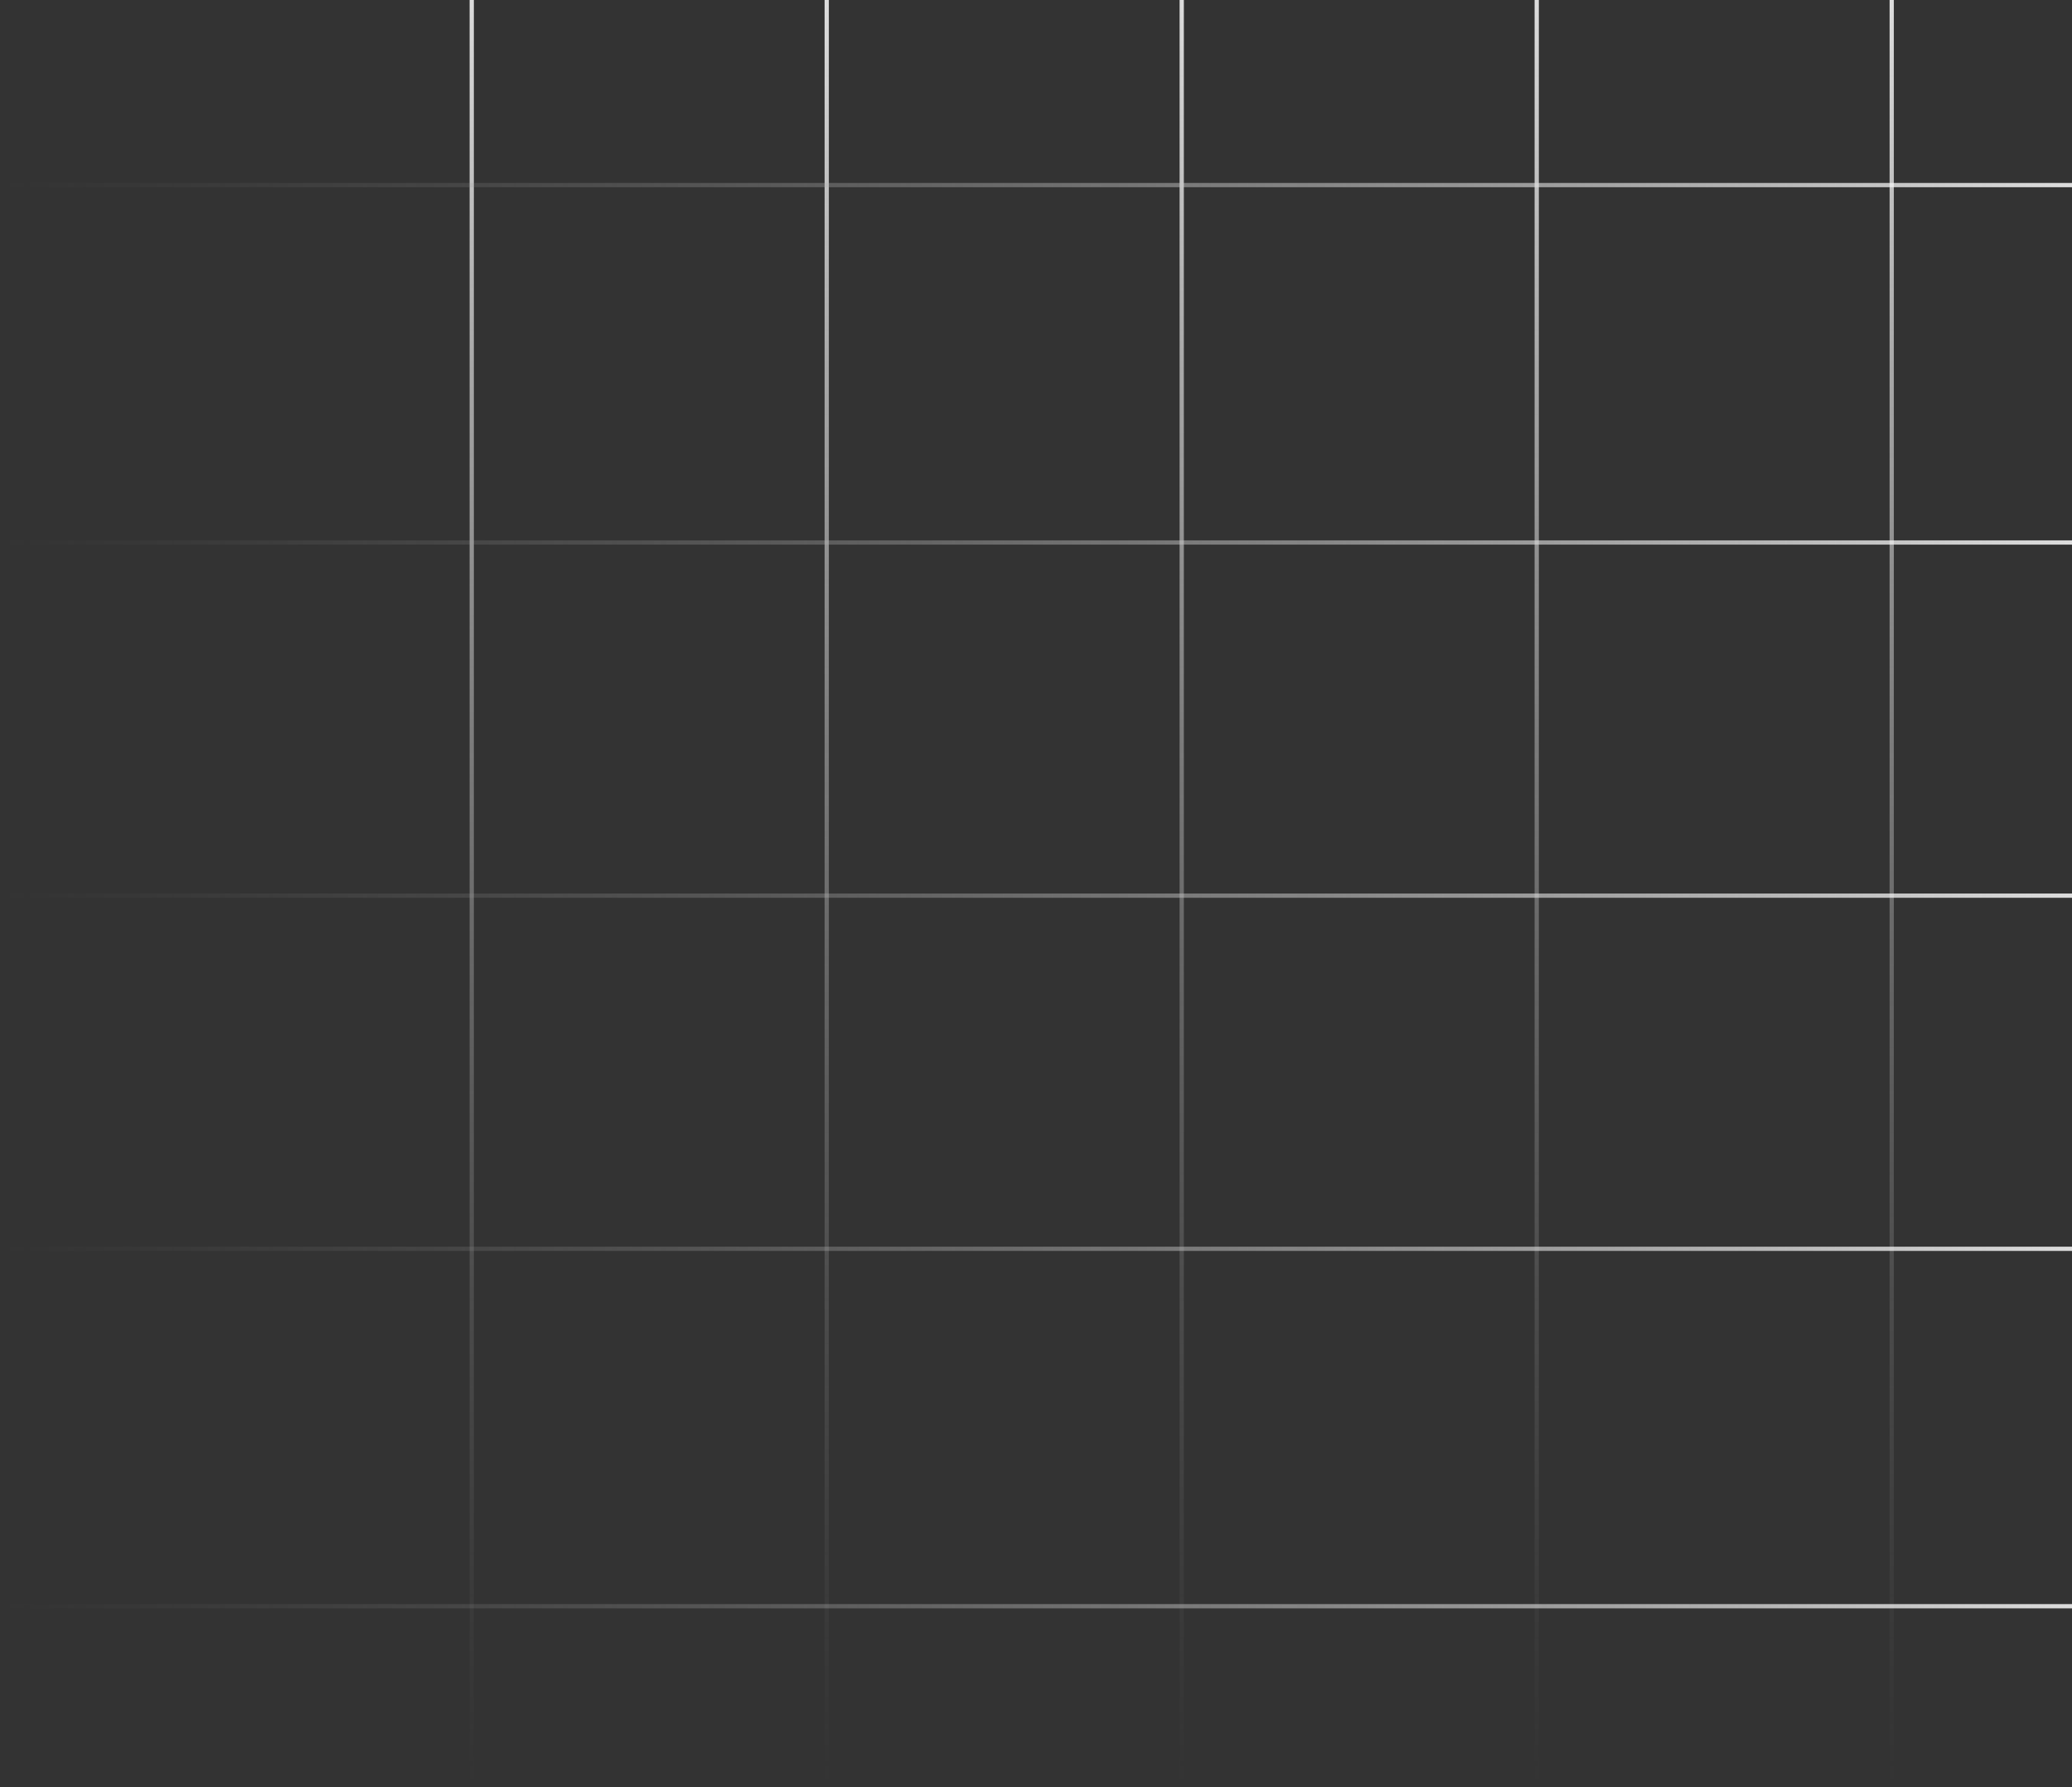 <svg width="487" height="420" viewBox="0 0 487 420" fill="none" xmlns="http://www.w3.org/2000/svg">
<rect x="0" y="0" width="487" height="420" fill="#333333" stroke="none"/>
<line x1="194.312" y1="2.18557e-08" x2="194.312" y2="420" stroke="url(#paint0_linear_576_64939)"/>
<line x1="277.75" y1="2.18557e-08" x2="277.75" y2="420" stroke="url(#paint1_linear_576_64939)"/>
<line x1="361.188" y1="2.18557e-08" x2="361.187" y2="420" stroke="url(#paint2_linear_576_64939)"/>
<line x1="444.625" y1="2.18557e-08" x2="444.625" y2="420" stroke="url(#paint3_linear_576_64939)"/>
<line x1="110.875" y1="2.18557e-08" x2="110.875" y2="420" stroke="url(#paint4_linear_576_64939)"/>
<line x1="487" y1="43.5" x2="-4.37114e-08" y2="43.5" stroke="url(#paint5_linear_576_64939)"/>
<line x1="487" y1="127.5" x2="-4.37114e-08" y2="127.5" stroke="url(#paint6_linear_576_64939)"/>
<line x1="487" y1="210.5" x2="-4.37114e-08" y2="210.5" stroke="url(#paint7_linear_576_64939)"/>
<line x1="487" y1="293.5" x2="-4.37114e-08" y2="293.5" stroke="url(#paint8_linear_576_64939)"/>
<line x1="487" y1="377.5" x2="-4.37114e-08" y2="377.5" stroke="url(#paint9_linear_576_64939)"/>
<defs>
<linearGradient id="paint0_linear_576_64939" x1="193.812" y1="0" x2="193.812" y2="420" gradientUnits="userSpaceOnUse">
<stop stop-color="white" stop-opacity="0.83"/>
<stop offset="1" stop-color="#7D7D7D" stop-opacity="0"/>
</linearGradient>
<linearGradient id="paint1_linear_576_64939" x1="277.25" y1="0" x2="277.249" y2="420" gradientUnits="userSpaceOnUse">
<stop stop-color="white" stop-opacity="0.83"/>
<stop offset="1" stop-color="#7D7D7D" stop-opacity="0"/>
</linearGradient>
<linearGradient id="paint2_linear_576_64939" x1="360.688" y1="0" x2="360.687" y2="420" gradientUnits="userSpaceOnUse">
<stop stop-color="white" stop-opacity="0.83"/>
<stop offset="1" stop-color="#7D7D7D" stop-opacity="0"/>
</linearGradient>
<linearGradient id="paint3_linear_576_64939" x1="444.125" y1="0" x2="444.124" y2="420" gradientUnits="userSpaceOnUse">
<stop stop-color="white" stop-opacity="0.83"/>
<stop offset="1" stop-color="#7D7D7D" stop-opacity="0"/>
</linearGradient>
<linearGradient id="paint4_linear_576_64939" x1="110.375" y1="0" x2="110.374" y2="420" gradientUnits="userSpaceOnUse">
<stop stop-color="white" stop-opacity="0.83"/>
<stop offset="1" stop-color="#7D7D7D" stop-opacity="0"/>
</linearGradient>
<linearGradient id="paint5_linear_576_64939" x1="487" y1="43" x2="-0" y2="42.999" gradientUnits="userSpaceOnUse">
<stop stop-color="white" stop-opacity="0.83"/>
<stop offset="1" stop-color="#7D7D7D" stop-opacity="0"/>
</linearGradient>
<linearGradient id="paint6_linear_576_64939" x1="487" y1="127" x2="-0" y2="126.999" gradientUnits="userSpaceOnUse">
<stop stop-color="white" stop-opacity="0.83"/>
<stop offset="1" stop-color="#7D7D7D" stop-opacity="0"/>
</linearGradient>
<linearGradient id="paint7_linear_576_64939" x1="487" y1="210" x2="-0" y2="209.999" gradientUnits="userSpaceOnUse">
<stop stop-color="white" stop-opacity="0.83"/>
<stop offset="1" stop-color="#7D7D7D" stop-opacity="0"/>
</linearGradient>
<linearGradient id="paint8_linear_576_64939" x1="487" y1="293" x2="-0" y2="292.999" gradientUnits="userSpaceOnUse">
<stop stop-color="white" stop-opacity="0.83"/>
<stop offset="1" stop-color="#7D7D7D" stop-opacity="0"/>
</linearGradient>
<linearGradient id="paint9_linear_576_64939" x1="487" y1="377" x2="-0" y2="376.999" gradientUnits="userSpaceOnUse">
<stop stop-color="white" stop-opacity="0.83"/>
<stop offset="1" stop-color="#7D7D7D" stop-opacity="0"/>
</linearGradient>
</defs>
</svg>
